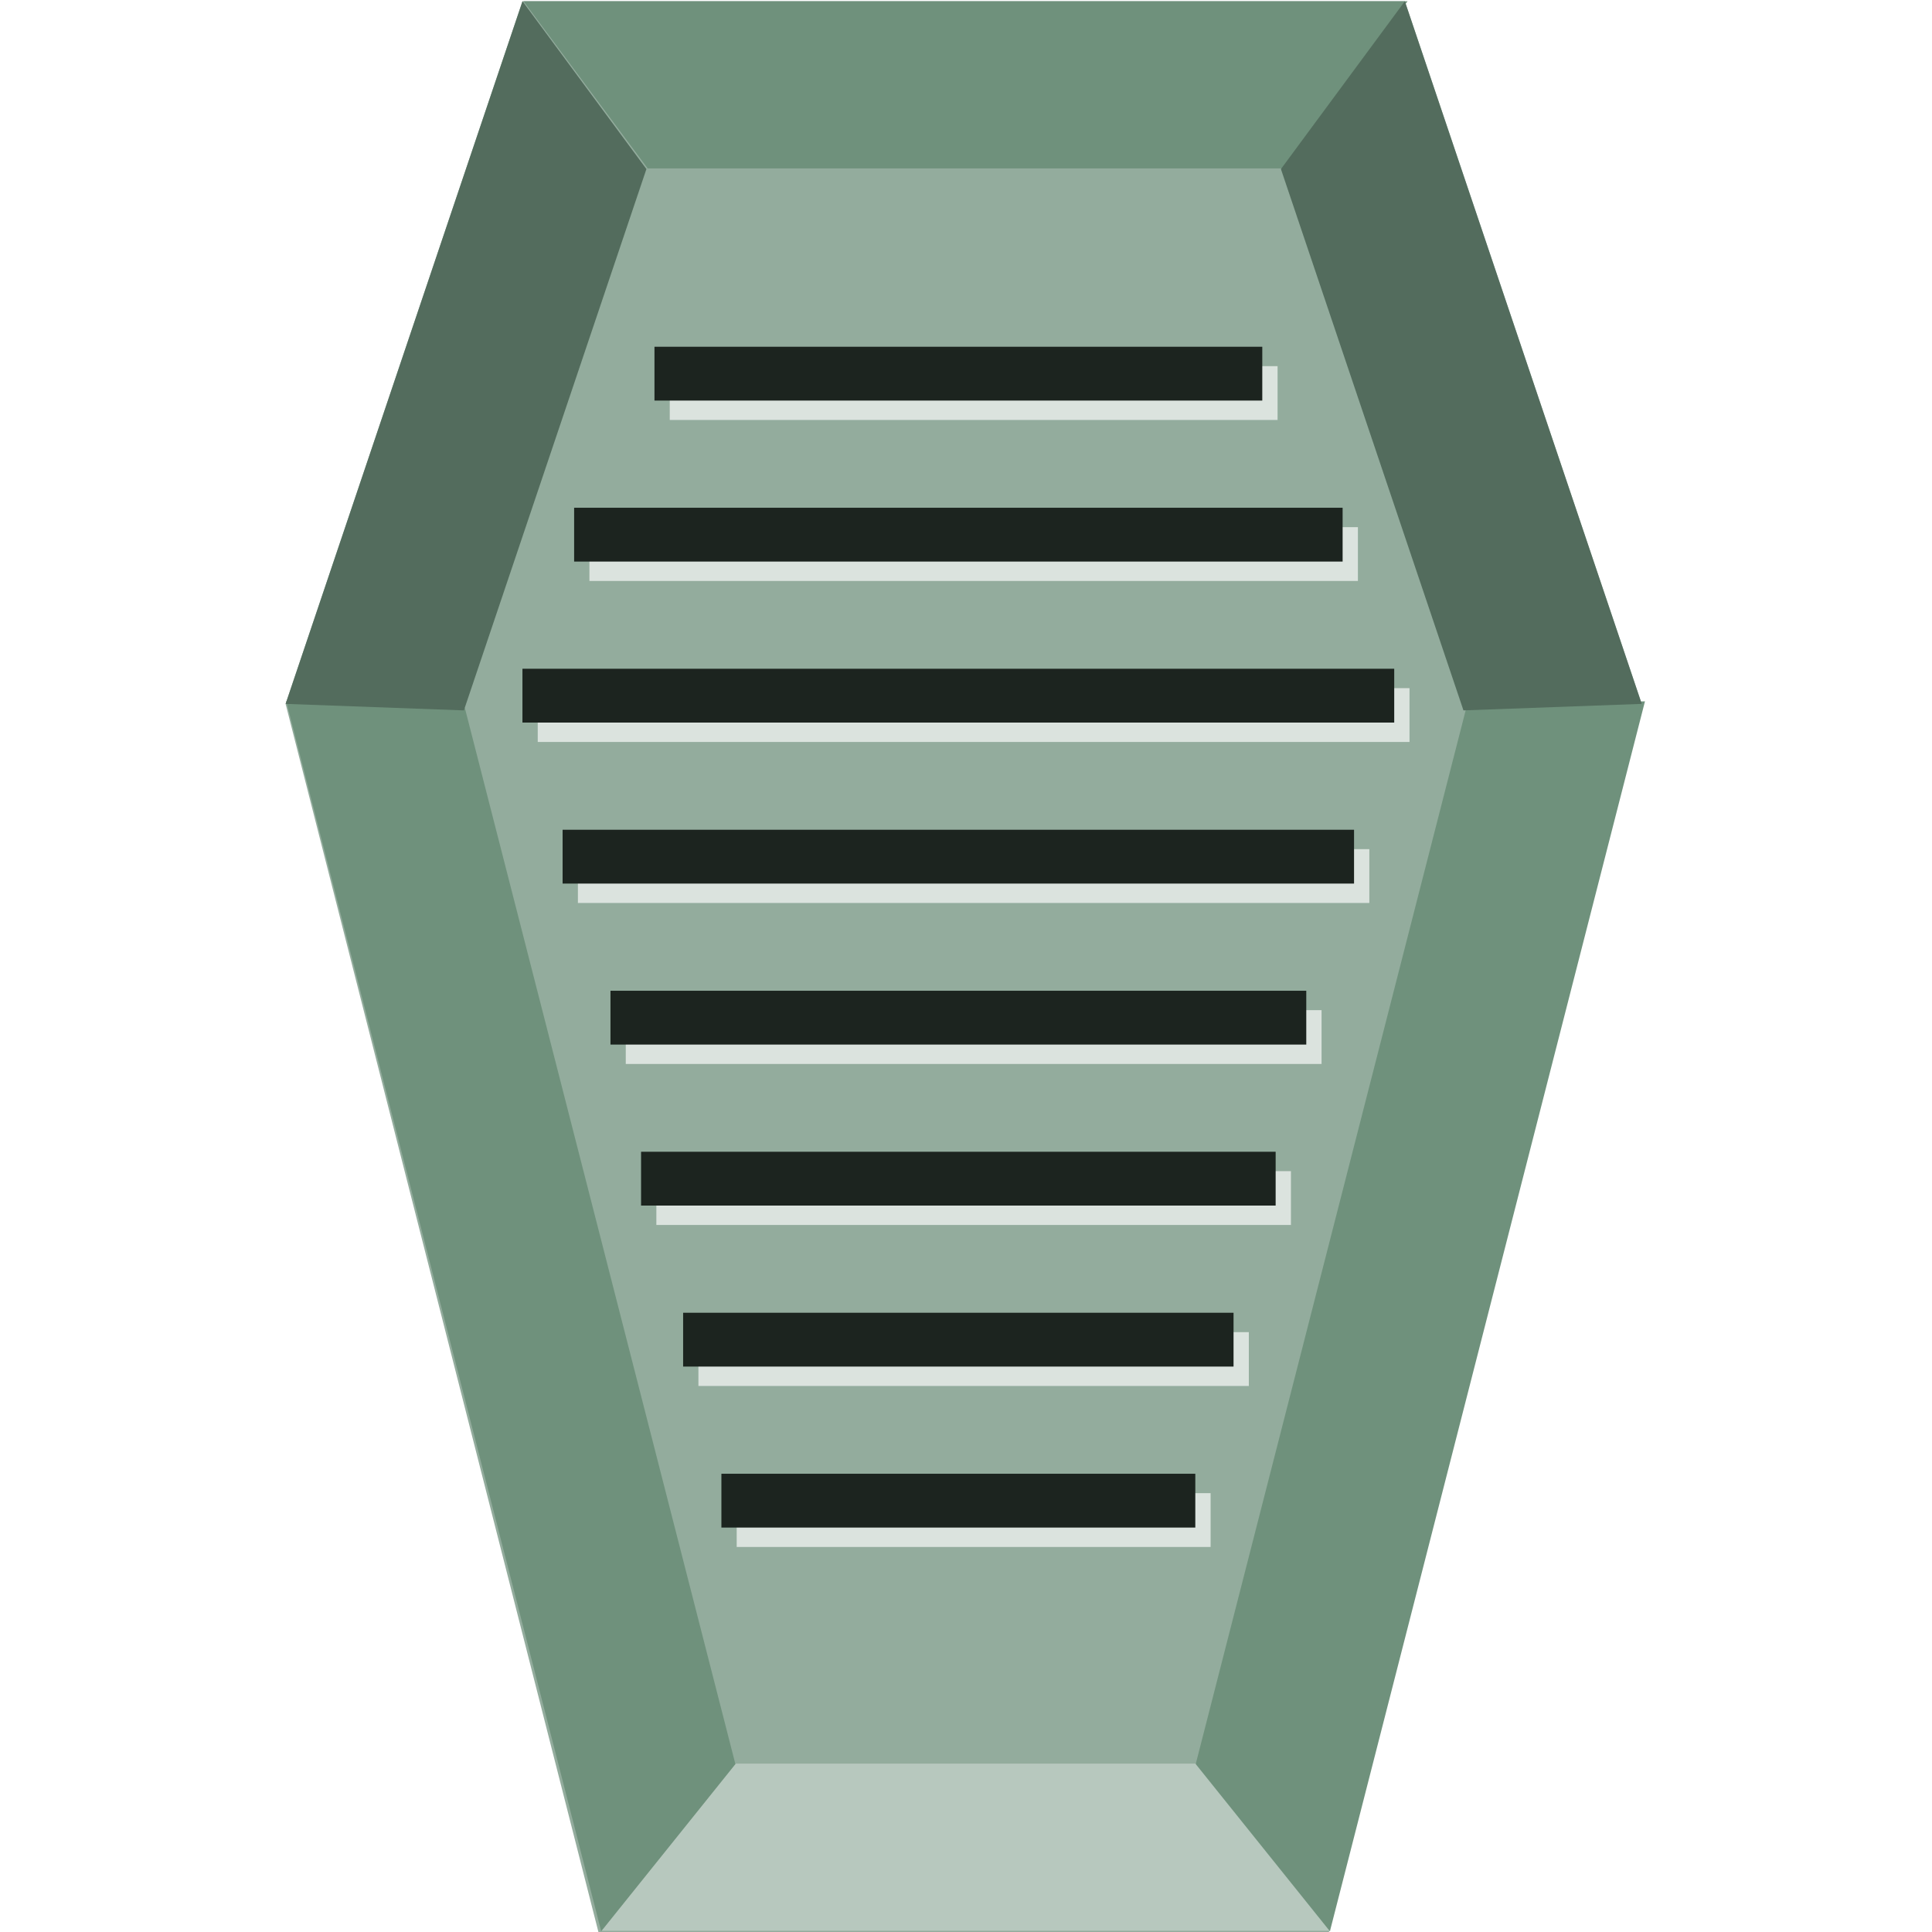 <?xml version="1.0" encoding="UTF-8" standalone="no"?>
<svg
   xmlns:dc="http://purl.org/dc/elements/1.1/"
   xmlns:cc="http://creativecommons.org/ns#"
   xmlns:rdf="http://www.w3.org/1999/02/22-rdf-syntax-ns#"
   xmlns:svg="http://www.w3.org/2000/svg"
   xmlns="http://www.w3.org/2000/svg"
   xmlns:sodipodi="http://sodipodi.sourceforge.net/DTD/sodipodi-0.dtd"
   xmlns:inkscape="http://www.inkscape.org/namespaces/inkscape"
   version="1.1"
   viewBox="0 0 48 48"
   id="svg58"
   sodipodi:docname="result.svg"
   inkscape:version="0.92.3 (2405546, 2018-03-11)">
  <defs
     id="defs62" />
  <sodipodi:namedview
     pagecolor="#ffffff"
     bordercolor="#666666"
     borderopacity="1"
     objecttolerance="10"
     gridtolerance="10"
     guidetolerance="10"
     inkscape:pageopacity="0"
     inkscape:pageshadow="2"
     inkscape:window-width="1366"
     inkscape:window-height="714"
     id="namedview60"
     showgrid="false"
     inkscape:zoom="4.9166667"
     inkscape:cx="4.1694915"
     inkscape:cy="24"
     inkscape:window-x="0"
     inkscape:window-y="25"
     inkscape:window-maximized="1"
     inkscape:current-layer="svg58" />
  <g
     id="g904">
    <polygon
       id="polygon4"
       fill="#93ac9d"
       points="430.85 185.71 349.48 512 161.26 512 79.883 185.71 141.19 0 369.54 0"
       transform="matrix(.096 0 0 .094 -.573 .031)" />
    <path
       id="path6"
       stroke-width=".095"
       fill="#b7c8be"
       d="m18.278 43.817-3.335 4.152h18.113l-3.335-4.152z" />
    <g
       id="g14"
       stroke-width=".121"
       fill="#6f917c"
       transform="matrix(.798 0 0 .777 -1.295 -.587)">
      <path
         id="path8"
         d="m38.85 57.162 4.178 5.346 9.809-39.328-5.562 0.207z" />
      <path
         id="path10"
         d="m10.533 23.18 9.807 39.328 4.178-5.346-8.424-33.775z" />
      <path
         id="path12"
         d="m17.922 0.795 3.865 5.346h19.793l3.865-5.346z" />
    </g>
    <g
       style="fill:#536c5d"
       id="g20"
       transform="matrix(0.096,0,0,0.094,-0.573,0.031)">
      <polygon
         id="polygon16"
         points="79.883,185.71 141.19,0 173.26,44.353 126.02,187.43 " />
      <polygon
         id="polygon18"
         points="384.71,187.43 337.47,44.353 369.54,0 430.85,185.71 " />
    </g>
    <g
       id="g38"
       fill="#dbe3de"
       transform="translate(.19 -.234)">
      <rect
         id="rect22"
         height="1.337"
         width="15.101"
         y="9.331"
         x="16.45" />
      <rect
         id="rect24"
         height="1.337"
         width="19.093"
         y="13.331"
         x="14.454" />
      <rect
         id="rect26"
         height="1.337"
         width="21.659"
         y="17.331"
         x="13.17" />
      <rect
         id="rect28"
         height="1.337"
         width="19.663"
         y="21.331"
         x="14.168" />
      <rect
         id="rect30"
         height="1.337"
         width="17.287"
         y="25.331"
         x="15.357" />
      <rect
         id="rect32"
         height="1.337"
         width="15.766"
         y="29.331"
         x="16.117" />
      <rect
         id="rect34"
         height="1.337"
         width="13.675"
         y="33.331"
         x="17.162" />
      <rect
         id="rect36"
         height="1.337"
         width="11.774"
         y="37.331"
         x="18.113" />
    </g>
    <g
       style="fill:#1c241f"
       id="g56"
       transform="translate(-0.19,-0.716)">
      <rect
         id="rect40"
         height="1.337"
         width="15.101"
         y="9.331"
         x="16.45" />
      <rect
         id="rect42"
         height="1.337"
         width="19.093"
         y="13.331"
         x="14.454" />
      <rect
         id="rect44"
         height="1.337"
         width="21.659"
         y="17.331"
         x="13.17" />
      <rect
         id="rect46"
         height="1.337"
         width="19.663"
         y="21.331"
         x="14.168" />
      <rect
         id="rect48"
         height="1.337"
         width="17.287"
         y="25.331"
         x="15.357" />
      <rect
         id="rect50"
         height="1.337"
         width="15.766"
         y="29.331"
         x="16.117" />
      <rect
         id="rect52"
         height="1.337"
         width="13.675"
         y="33.331"
         x="17.162" />
      <rect
         id="rect54"
         height="1.337"
         width="11.774"
         y="37.331"
         x="18.113" />
    </g>
  </g>
</svg>
